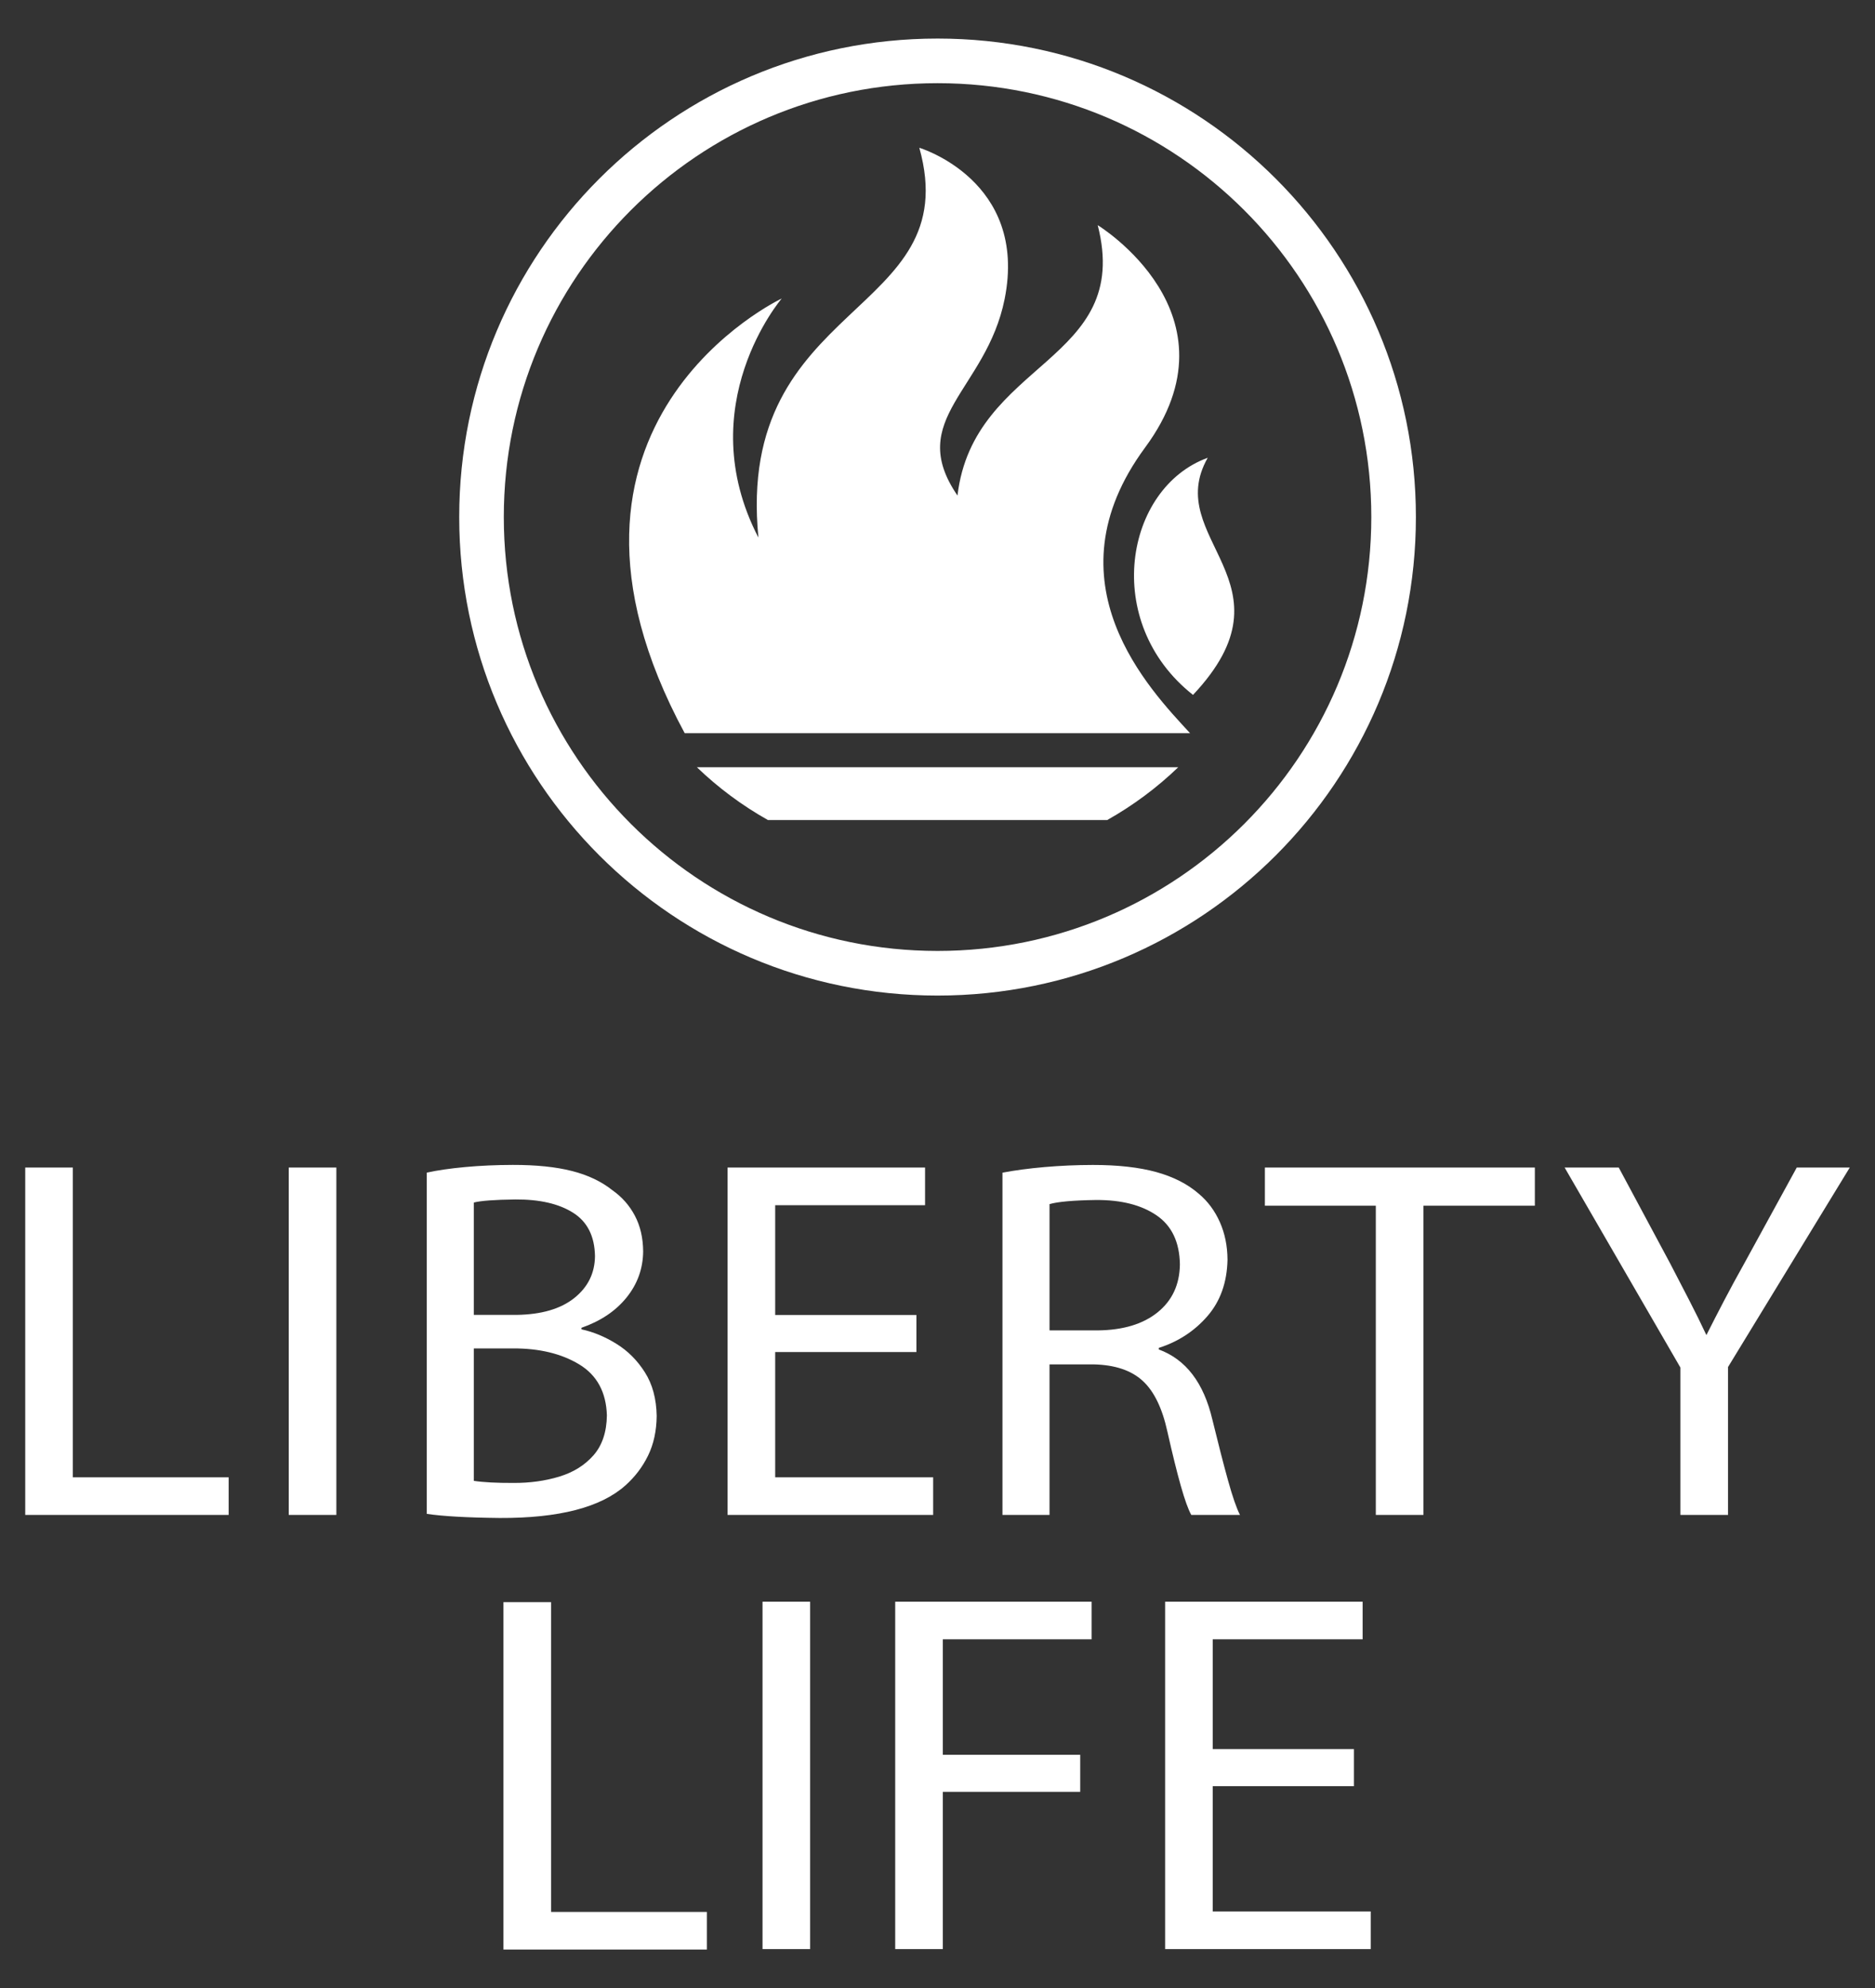 <?xml version="1.0" encoding="UTF-8"?>
<svg id="Layer_1" xmlns="http://www.w3.org/2000/svg" version="1.1" viewBox="0 0 293.276 310.89">
  <rect x="0" y="0" width="293.276" height="310.89" fill="#333333" stroke="none"/>
  <!-- Generator: Adobe Illustrator 29.4.0, SVG Export Plug-In . SVG Version: 2.1.0 Build 152)  -->
  <defs>
    <style>
      .st0 {
        fill: #fff;
      }
    </style>
  </defs>
  <path class="st0" d="M78.746,304.859v-54.322h7.45v48.44h24.369v5.882h-31.819M119.27,250.464h7.446v54.323h-7.446v-54.323ZM140.023,304.787v-54.323h30.718v5.882h-23.27v18.055h21.491v5.802h-21.491v24.585h-7.447ZM211.776,273.516v5.802h-22.084v19.584h24.71v5.886h-32.159v-54.323h30.89v5.882h-23.44v17.17h22.084ZM3.947,236.898v-54.322h7.446v48.441h24.373v5.882H3.947ZM45.164,182.575h7.448v54.322h-7.448v-54.322ZM66.746,236.728v-53.355c1.654-.368,3.662-.659,6.031-.877,2.372-.218,4.845-.326,7.425-.333,3.655-.004,6.735.309,9.248.95,2.509.635,4.616,1.637,6.326,3,1.498,1.051,2.672,2.375,3.519,3.978.854,1.606,1.287,3.475,1.304,5.611-.031,2.698-.902,5.102-2.604,7.207-1.701,2.102-4.049,3.68-7.043,4.723v.243c1.85.398,3.667,1.151,5.455,2.258,1.79,1.105,3.277,2.59,4.461,4.46,1.188,1.865,1.8,4.141,1.847,6.821-.023,2.334-.47,4.397-1.344,6.197-.877,1.796-2.065,3.356-3.565,4.686-3.836,3.423-10.38,5.115-19.634,5.076-5.117-.052-8.927-.27-11.425-.644ZM74.111,188.047v17.569h6.686c3.879-.056,6.886-.933,9.02-2.629,2.136-1.699,3.218-3.884,3.246-6.558-.052-3.121-1.195-5.382-3.425-6.79-2.231-1.408-5.236-2.098-9.011-2.074-3.274.038-5.445.201-6.517.482ZM74.111,210.857v20.711c1.509.229,3.567.336,6.175.326,2.579.017,4.971-.316,7.182-.985,2.209-.669,3.992-1.779,5.356-3.329,1.363-1.547,2.062-3.631,2.103-6.246-.112-3.645-1.56-6.309-4.349-7.99-2.787-1.679-6.248-2.507-10.378-2.486h-6.09ZM143.339,205.626v5.802h-22.089v19.587h24.711v5.882h-32.158v-54.322h30.889v5.885h-23.442v17.166h22.089ZM156.799,236.894v-53.518c1.903-.364,4.099-.659,6.589-.877,2.486-.215,5.001-.326,7.539-.33,3.912-.003,7.221.368,9.915,1.106,2.695.746,4.922,1.88,6.676,3.409,1.408,1.183,2.504,2.66,3.288,4.432.784,1.768,1.183,3.728,1.193,5.881-.077,3.555-1.128,6.496-3.149,8.823-2.025,2.33-4.557,3.985-7.595,4.955v.246c4.231,1.558,7.022,5.209,8.375,10.963.93,3.801,1.741,6.971,2.448,9.509.701,2.535,1.325,4.332,1.869,5.399h-7.615c-.469-.825-1.013-2.341-1.641-4.553-.624-2.213-1.317-5.021-2.084-8.424-.805-3.7-2.098-6.367-3.884-7.997-1.783-1.63-4.328-2.483-7.627-2.563h-6.936v23.537h-7.362ZM164.161,188.294v19.746h7.532c3.979-.041,7.106-.988,9.381-2.83,2.279-1.845,3.438-4.338,3.478-7.491-.056-3.482-1.272-6.042-3.638-7.661-2.365-1.626-5.524-2.431-9.477-2.41-3.569.052-5.997.271-7.276.645ZM215.196,236.898v-48.357h-17.351v-5.965h42.227v5.965h-17.431v48.357h-7.445ZM270.288,236.898h-7.449v-23.048l-18.109-31.274h8.465l8.039,14.992,2.965,5.722c.923,1.786,1.824,3.614,2.705,5.483,1.748-3.455,3.666-7.189,5.924-11.206l8.209-14.992h8.292l-19.04,31.191v23.132ZM173.182,128.235h-53.064c-4.056-2.279-7.788-5.057-11.115-8.258h75.29c-3.326,3.201-7.061,5.979-11.111,8.258ZM186.603,108.665c-14.375-11.344-10.675-32.367,2.303-37.08-7.228,12.714,14.284,19.476-2.303,37.08ZM107.097,114.654c-26.209-48.524,15.174-67.973,15.174-67.973,0,0-14.342,16.737-3.643,37.389.035-.604,0,0,0,0-3.663-37.309,32.573-34.493,25.166-60.961,0,0,17.062,5.108,13.345,23.652-2.851,14.232-15.598,18.762-7.375,30.73,2.502-21.179,27.469-20.749,21.933-42.281,0,0,22.809,13.91,7.411,34.777-15.565,21.099.811,37.905,7.036,44.667h-79.047ZM146.648,6.03c41.325,0,74.818,33.501,74.818,74.822s-33.493,74.829-74.818,74.829-74.82-33.501-74.82-74.829S105.325,6.03,146.648,6.03ZM146.648,13.008c-37.472,0-67.846,30.376-67.846,67.844s30.375,67.851,67.846,67.851,67.844-30.376,67.844-67.851S184.119,13.008,146.648,13.008Z"/>
</svg>